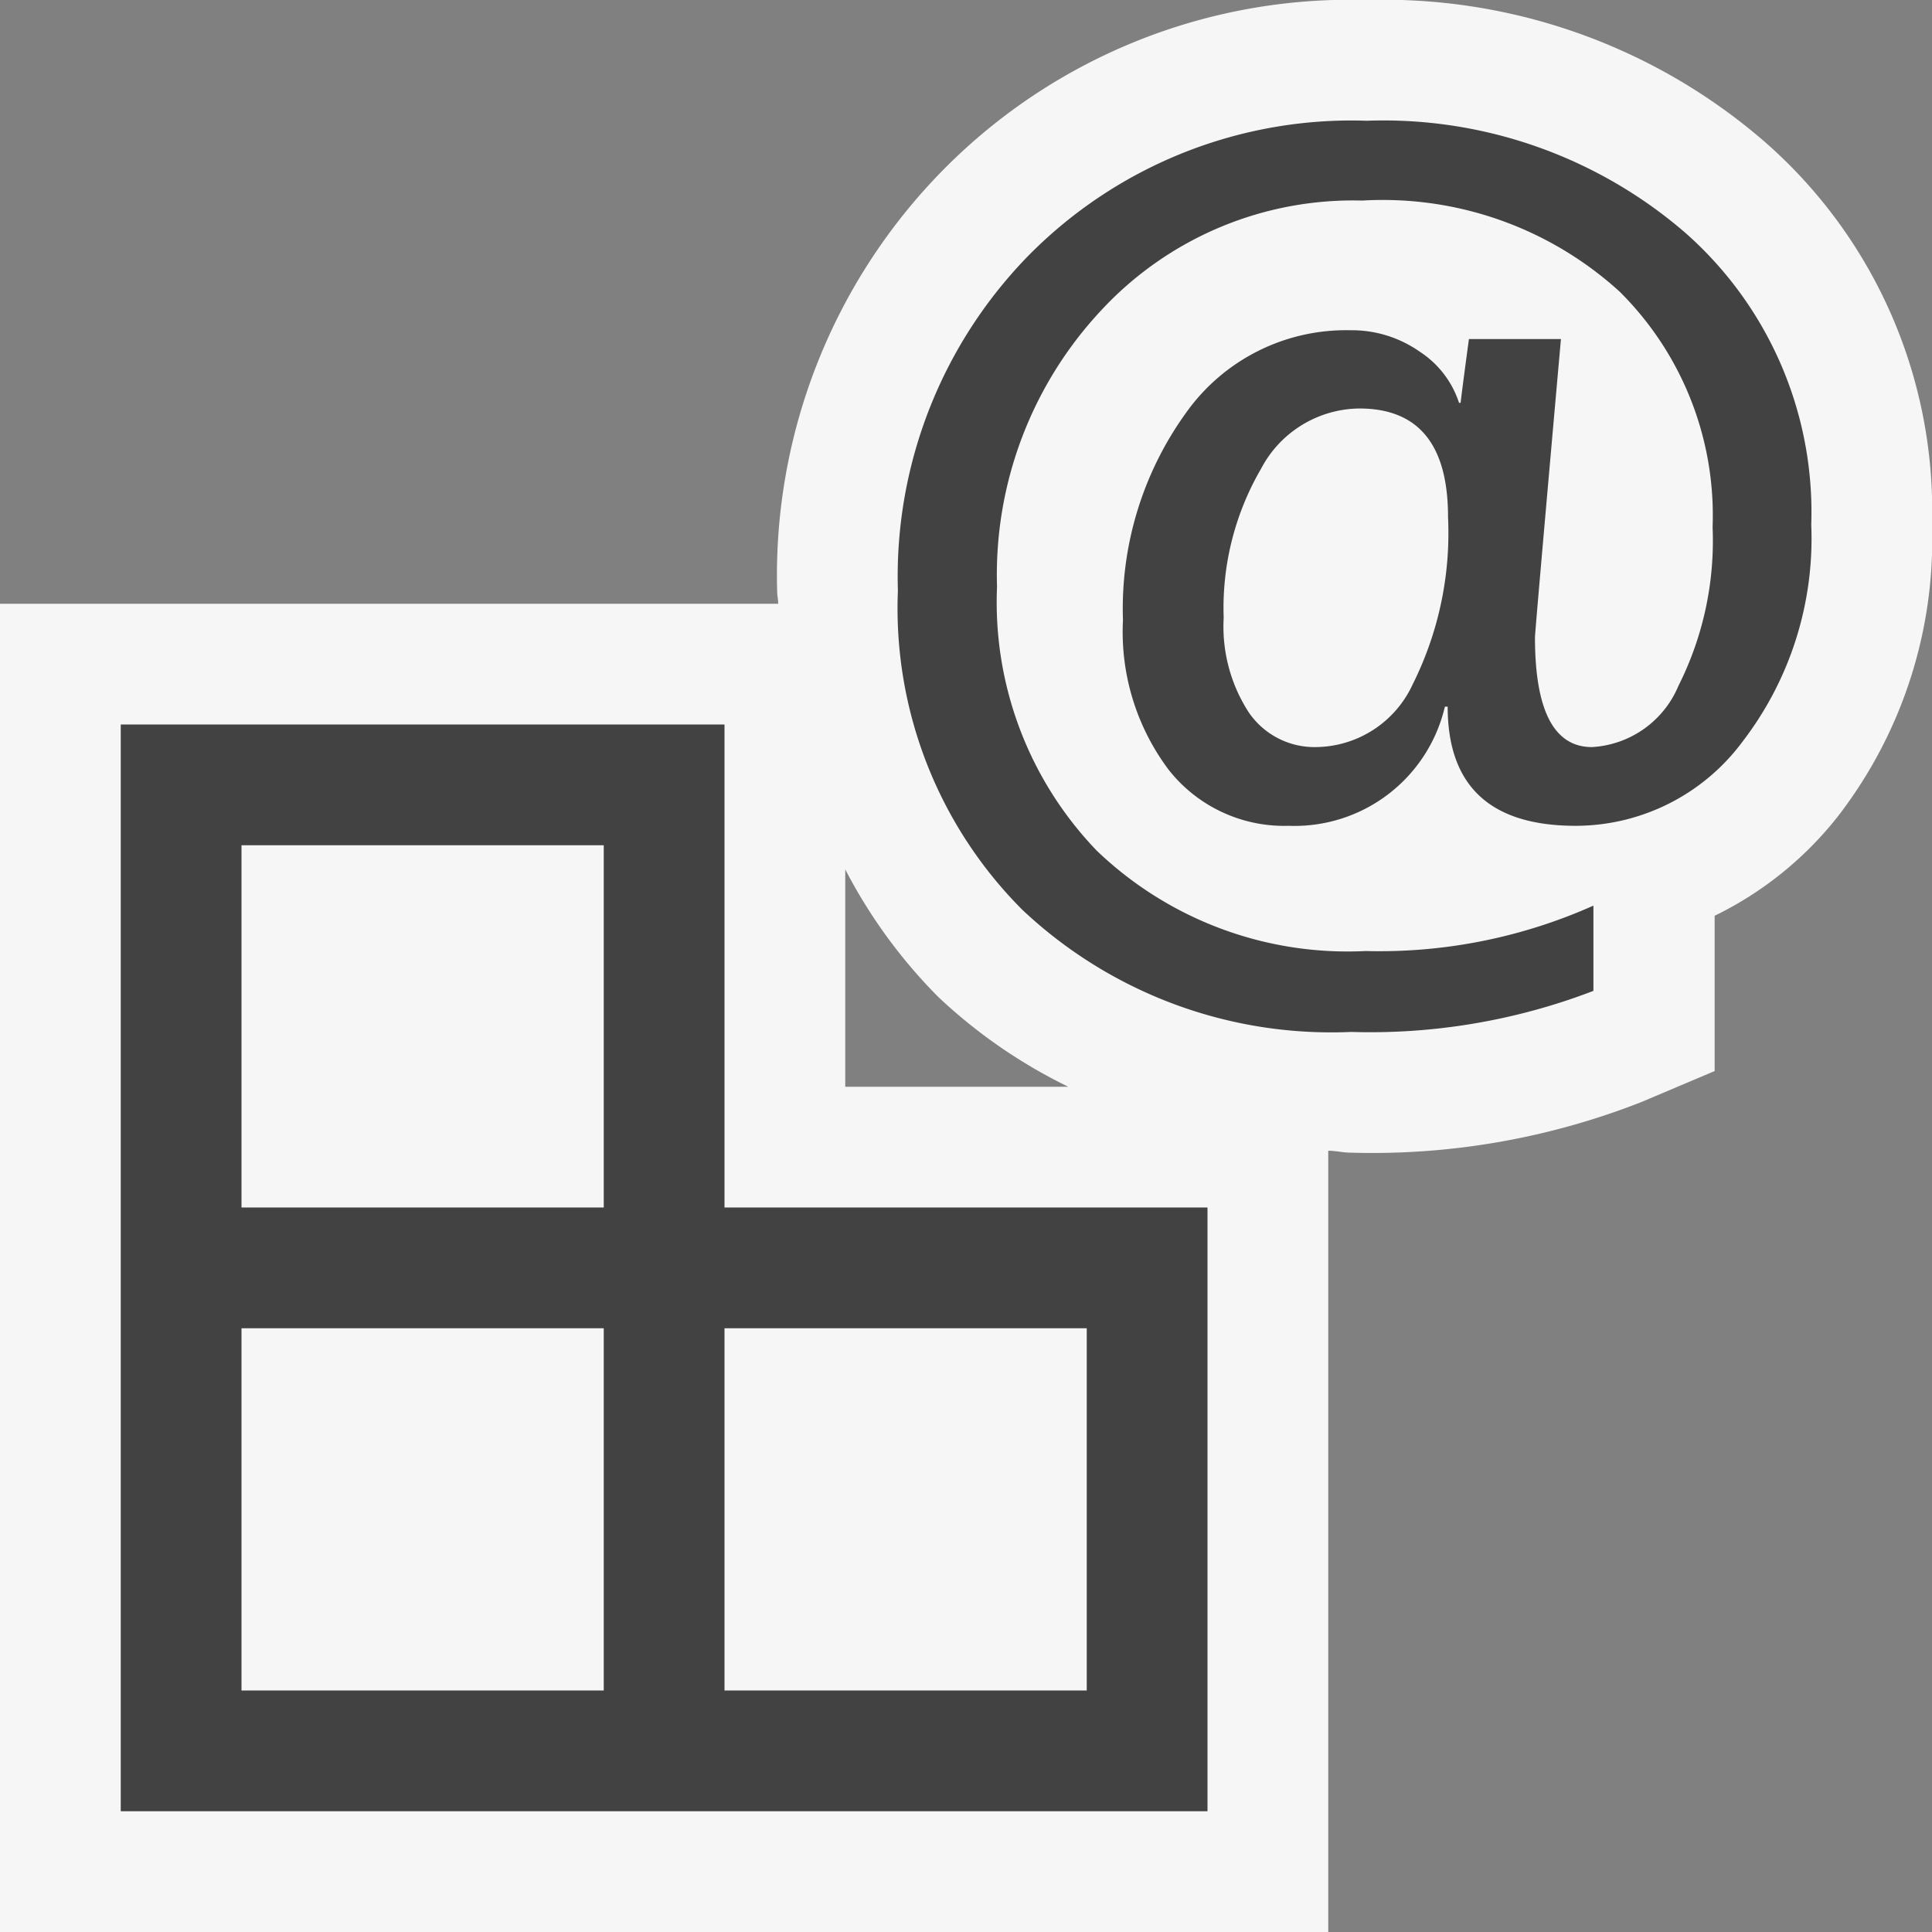 <svg xmlns="http://www.w3.org/2000/svg" viewBox="0 0 16 16"><rect x="0" y="0" width="16" height="16" fill="#808080" stroke="none"/><defs><style>.icon-vs-out{fill:#f6f6f6;}.icon-vs-bg{fill:#424242;}</style></defs><title>RazorComponents_16x</title><g id="outline"><path class="icon-vs-out" d="M14.62,1.179A4.816,4.816,0,0,0,11.318,0a4.731,4.731,0,0,0-3.5,1.4A4.783,4.783,0,0,0,6.436,4.893c0,.037.008.07.009.107H0V16H11V9.53c.065,0,.124.016.19.016a6.1,6.1,0,0,0,2.4-.418l.61-.258V7.584a2.932,2.932,0,0,0,1.015-.816A3.746,3.746,0,0,0,16,4.346,4.056,4.056,0,0,0,14.62,1.179ZM7,9V7.2a4.306,4.306,0,0,0,.77,1.056A4.328,4.328,0,0,0,8.847,9Z"/></g><g id="iconBg"><path class="icon-vs-bg" d="M6,10V6H1v9h9V10ZM5,14H2V11H5Zm0-4H2V7H5Zm4,4H6V11H9Z"/><path class="icon-vs-bg" d="M13.956,1.927A3.824,3.824,0,0,0,11.319,1,3.756,3.756,0,0,0,8.528,2.106,3.8,3.8,0,0,0,7.436,4.892,3.533,3.533,0,0,0,8.468,7.536a3.729,3.729,0,0,0,2.722,1.01,5.156,5.156,0,0,0,2.006-.34V7.5a4.342,4.342,0,0,1-1.886.376,3,3,0,0,1-2.227-.831A2.966,2.966,0,0,1,8.257,4.86a3.206,3.206,0,0,1,.859-2.286,2.844,2.844,0,0,1,2.166-.913,2.912,2.912,0,0,1,2.132.755,2.61,2.61,0,0,1,.769,1.949A2.672,2.672,0,0,1,13.9,5.68a.827.827,0,0,1-.716.507q-.472,0-.472-.909,0-.046.215-2.47h-.762q-.054.4-.069.528h-.013a.8.8,0,0,0-.326-.424.978.978,0,0,0-.574-.177,1.624,1.624,0,0,0-1.361.684A2.77,2.77,0,0,0,9.3,5.136,1.9,1.9,0,0,0,9.68,6.377a1.217,1.217,0,0,0,.992.462,1.279,1.279,0,0,0,1.294-.987h.023q0,.987,1.06.987a1.723,1.723,0,0,0,1.384-.7A2.76,2.76,0,0,0,15,4.346,3.083,3.083,0,0,0,13.956,1.927ZM11.7,5.666a.892.892,0,0,1-.8.521.659.659,0,0,1-.558-.287,1.306,1.306,0,0,1-.208-.783,2.291,2.291,0,0,1,.309-1.234.93.93,0,0,1,.815-.5q.735,0,.734.9A2.8,2.8,0,0,1,11.7,5.666Z"/></g></svg>